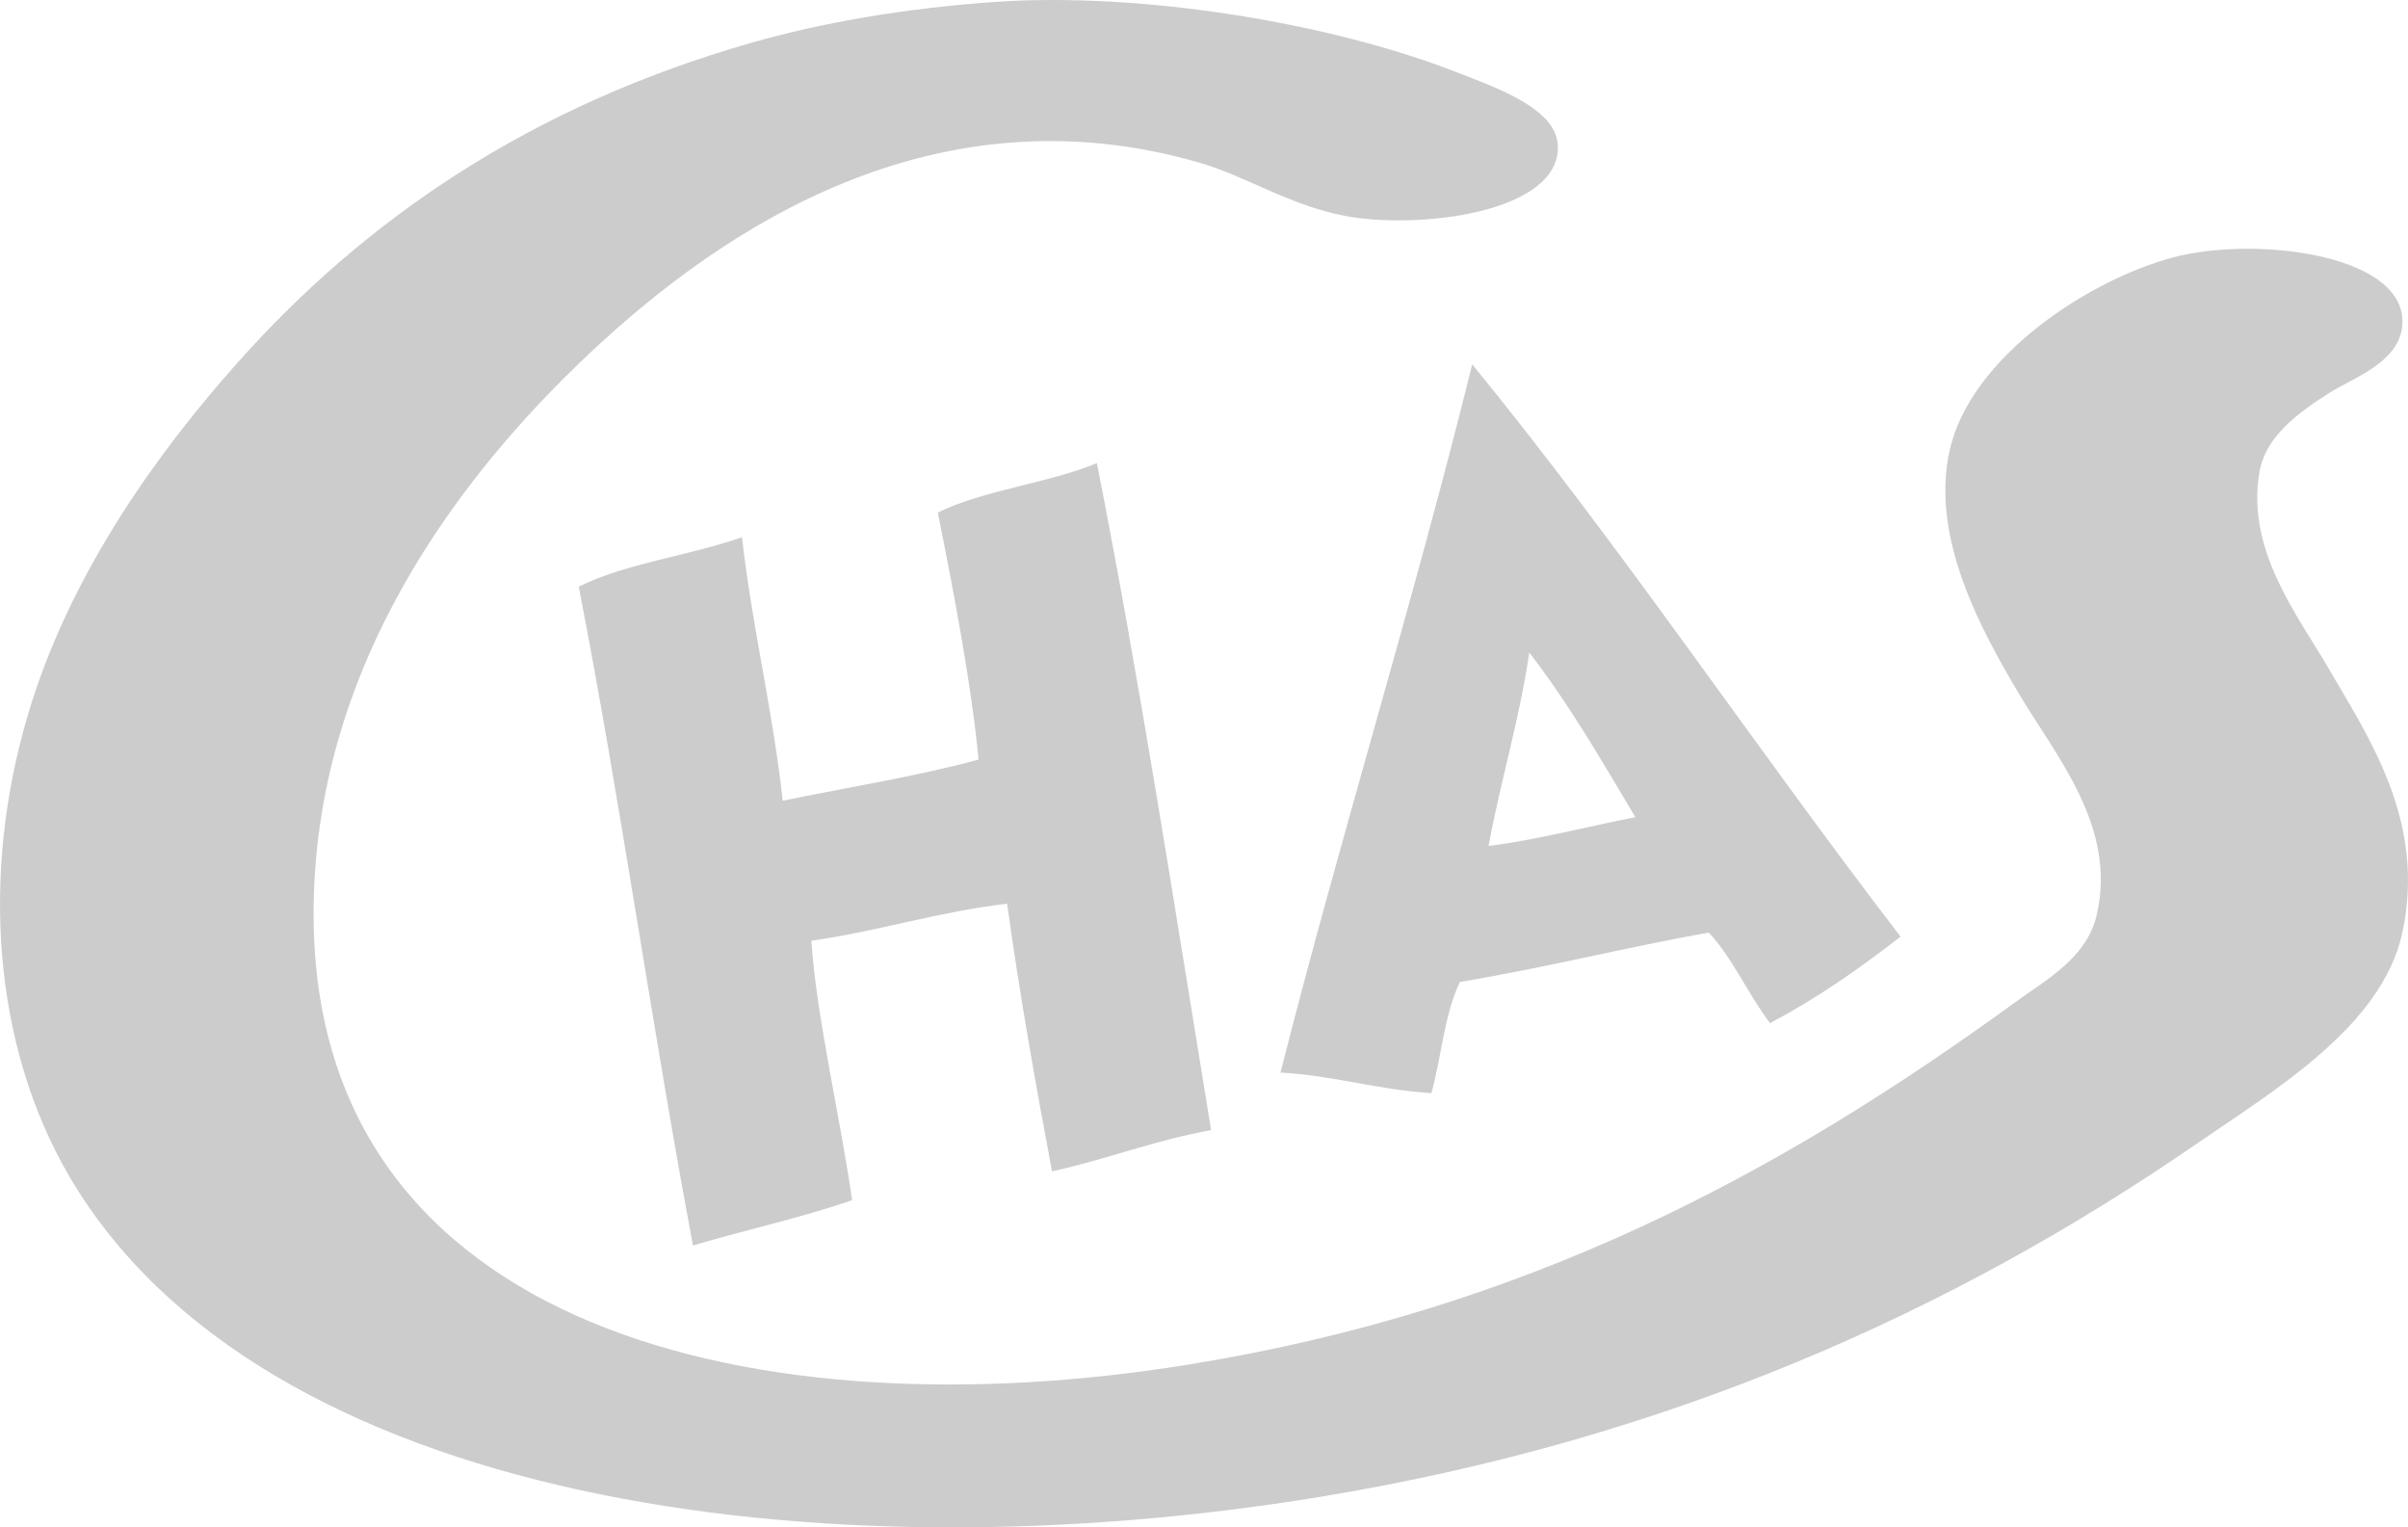 <svg xmlns="http://www.w3.org/2000/svg" width="82" height="52"><path fill="#CCC" d="M49.578 2.449c1.4.545 3.436 1.25 3.473 2.524.066 2.285-4.77 2.842-7.224 2.382-1.909-.357-3.378-1.353-5-1.822-8.967-2.59-16.185 2.215-20.7 6.449-4.44 4.162-9.475 10.701-9.448 19.206.045 14.146 15.22 17.613 29.73 15.28 11.537-1.853 20.164-6.492 28.201-12.336 1.074-.781 2.43-1.508 2.78-2.944.734-3.02-1.398-5.474-2.64-7.57-1.301-2.193-3.012-5.314-2.362-8.271.702-3.195 4.767-5.839 7.64-6.59 2.727-.711 7.66-.132 7.78 2.103.078 1.43-1.66 1.987-2.5 2.524-.965.617-2.143 1.433-2.362 2.664-.475 2.673 1.288 4.88 2.362 6.729 1.365 2.35 3.312 5.195 2.5 8.972-.687 3.198-4.372 5.374-6.945 7.15-8.347 5.758-18.072 10.112-29.87 12.056-17.016 2.804-36.142.23-42.65-10.935C-.244 35.577-.66 29.743.955 24.319c1.466-4.926 4.544-9.05 7.085-11.916 4.416-4.979 10.058-8.796 17.505-10.935C27.938.78 30.766.283 33.879.066c4.851-.34 11.28.663 15.699 2.383zM37.352 15.767c1.462 7.404 2.642 15.091 3.89 22.71-1.929.344-3.552.995-5.418 1.402-.56-2.986-1.099-5.994-1.528-9.112-2.365.277-4.356.932-6.669 1.261.188 2.666.974 5.93 1.39 8.833-1.724.597-3.627 1.013-5.419 1.542-1.389-7.383-2.46-15.087-3.89-22.43 1.613-.803 3.774-1.052 5.558-1.683.354 3.1 1.045 5.861 1.389 8.972 2.229-.461 4.555-.825 6.668-1.402-.23-2.478-.855-5.771-1.389-8.411 1.595-.774 3.744-.989 5.418-1.682zm12.781-3.365c5.105 6.25 9.653 13.064 14.587 19.486-1.386 1.078-2.832 2.096-4.445 2.944-.746-.976-1.257-2.189-2.084-3.083-2.871.514-5.572 1.2-8.475 1.682-.524 1.06-.629 2.542-.972 3.785-1.832-.114-3.3-.595-5.14-.7 2.07-8.147 4.505-15.923 6.53-24.114zm1.945 9.814c-.344 2.316-.972 4.345-1.389 6.588 1.761-.232 3.33-.658 5.001-.981l-.86-1.445c-.863-1.442-1.748-2.863-2.752-4.162z"/></svg>